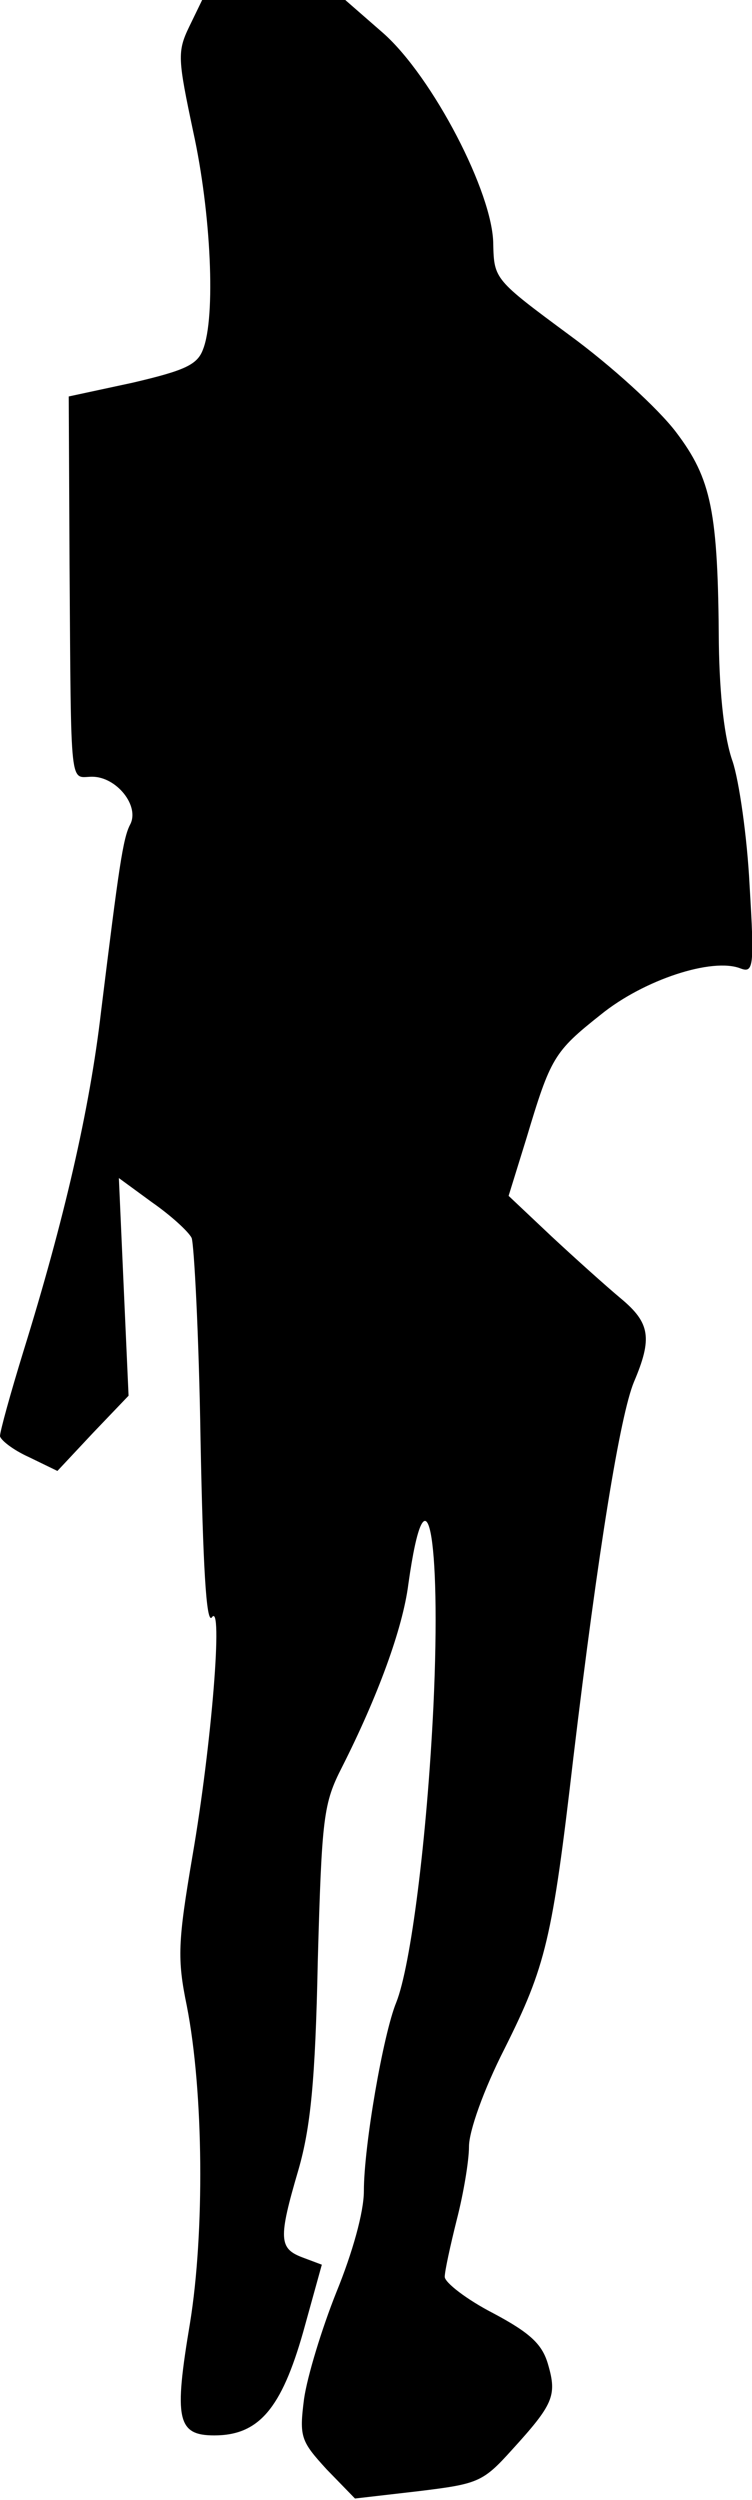 <?xml version="1.0" standalone="no"?>
<!DOCTYPE svg PUBLIC "-//W3C//DTD SVG 20010904//EN"
 "http://www.w3.org/TR/2001/REC-SVG-20010904/DTD/svg10.dtd">
<svg version="1.0" xmlns="http://www.w3.org/2000/svg"
 width="93pt" height="309pt" viewBox="0 0 93 309"
 preserveAspectRatio="xMidYMid meet">
<g transform="translate(0,309) scale(0.1,-0.1)"
fill="#000000" stroke="none">
<path fill="#000000" stroke="none" d="M234 3057 c-15 -31 -14 -40 5 -130 22
-100 28 -229 12 -269 -7 -19 -23 -26 -87 -41 l-79 -17 1 -208 c2 -285 0 -262
28 -262 30 0 59 -36 47 -59 -9 -17 -14 -53 -36 -231 -14 -121 -46 -259 -96
-420 -16 -52 -29 -99 -29 -105 1 -5 16 -17 36 -26 l35 -17 44 47 44 46 -6 134
-6 135 41 -30 c23 -16 45 -36 49 -44 3 -8 9 -120 11 -249 3 -154 7 -229 14
-220 14 21 0 -156 -24 -295 -18 -106 -19 -127 -7 -185 21 -107 22 -281 4 -392
-20 -119 -16 -139 30 -139 55 0 83 33 110 128 l23 83 -24 9 c-29 11 -30 23 -5
108 15 52 21 110 24 258 5 179 7 195 30 240 44 87 75 171 82 226 22 157 41 63
31 -151 -8 -164 -28 -321 -46 -366 -16 -39 -40 -177 -40 -233 0 -26 -14 -76
-34 -125 -18 -45 -36 -104 -40 -132 -6 -47 -4 -52 28 -87 l35 -36 78 9 c74 9
80 11 116 51 51 56 56 67 45 105 -7 25 -21 39 -68 64 -33 17 -60 38 -60 45 0
7 7 39 15 71 8 31 15 72 15 90 0 19 18 70 44 121 51 102 59 135 85 359 31 259
58 424 75 465 23 54 20 73 -16 103 -18 15 -57 50 -86 77 l-53 50 22 71 c30
100 34 107 92 153 53 43 138 71 173 57 16 -6 17 3 11 103 -3 60 -13 129 -21
153 -10 28 -16 80 -17 145 -1 164 -9 204 -53 262 -22 29 -80 82 -132 120 -92
68 -93 69 -94 112 0 63 -75 207 -136 261 l-47 41 -89 0 -88 0 -16 -33z"/>
</g>
</svg>
